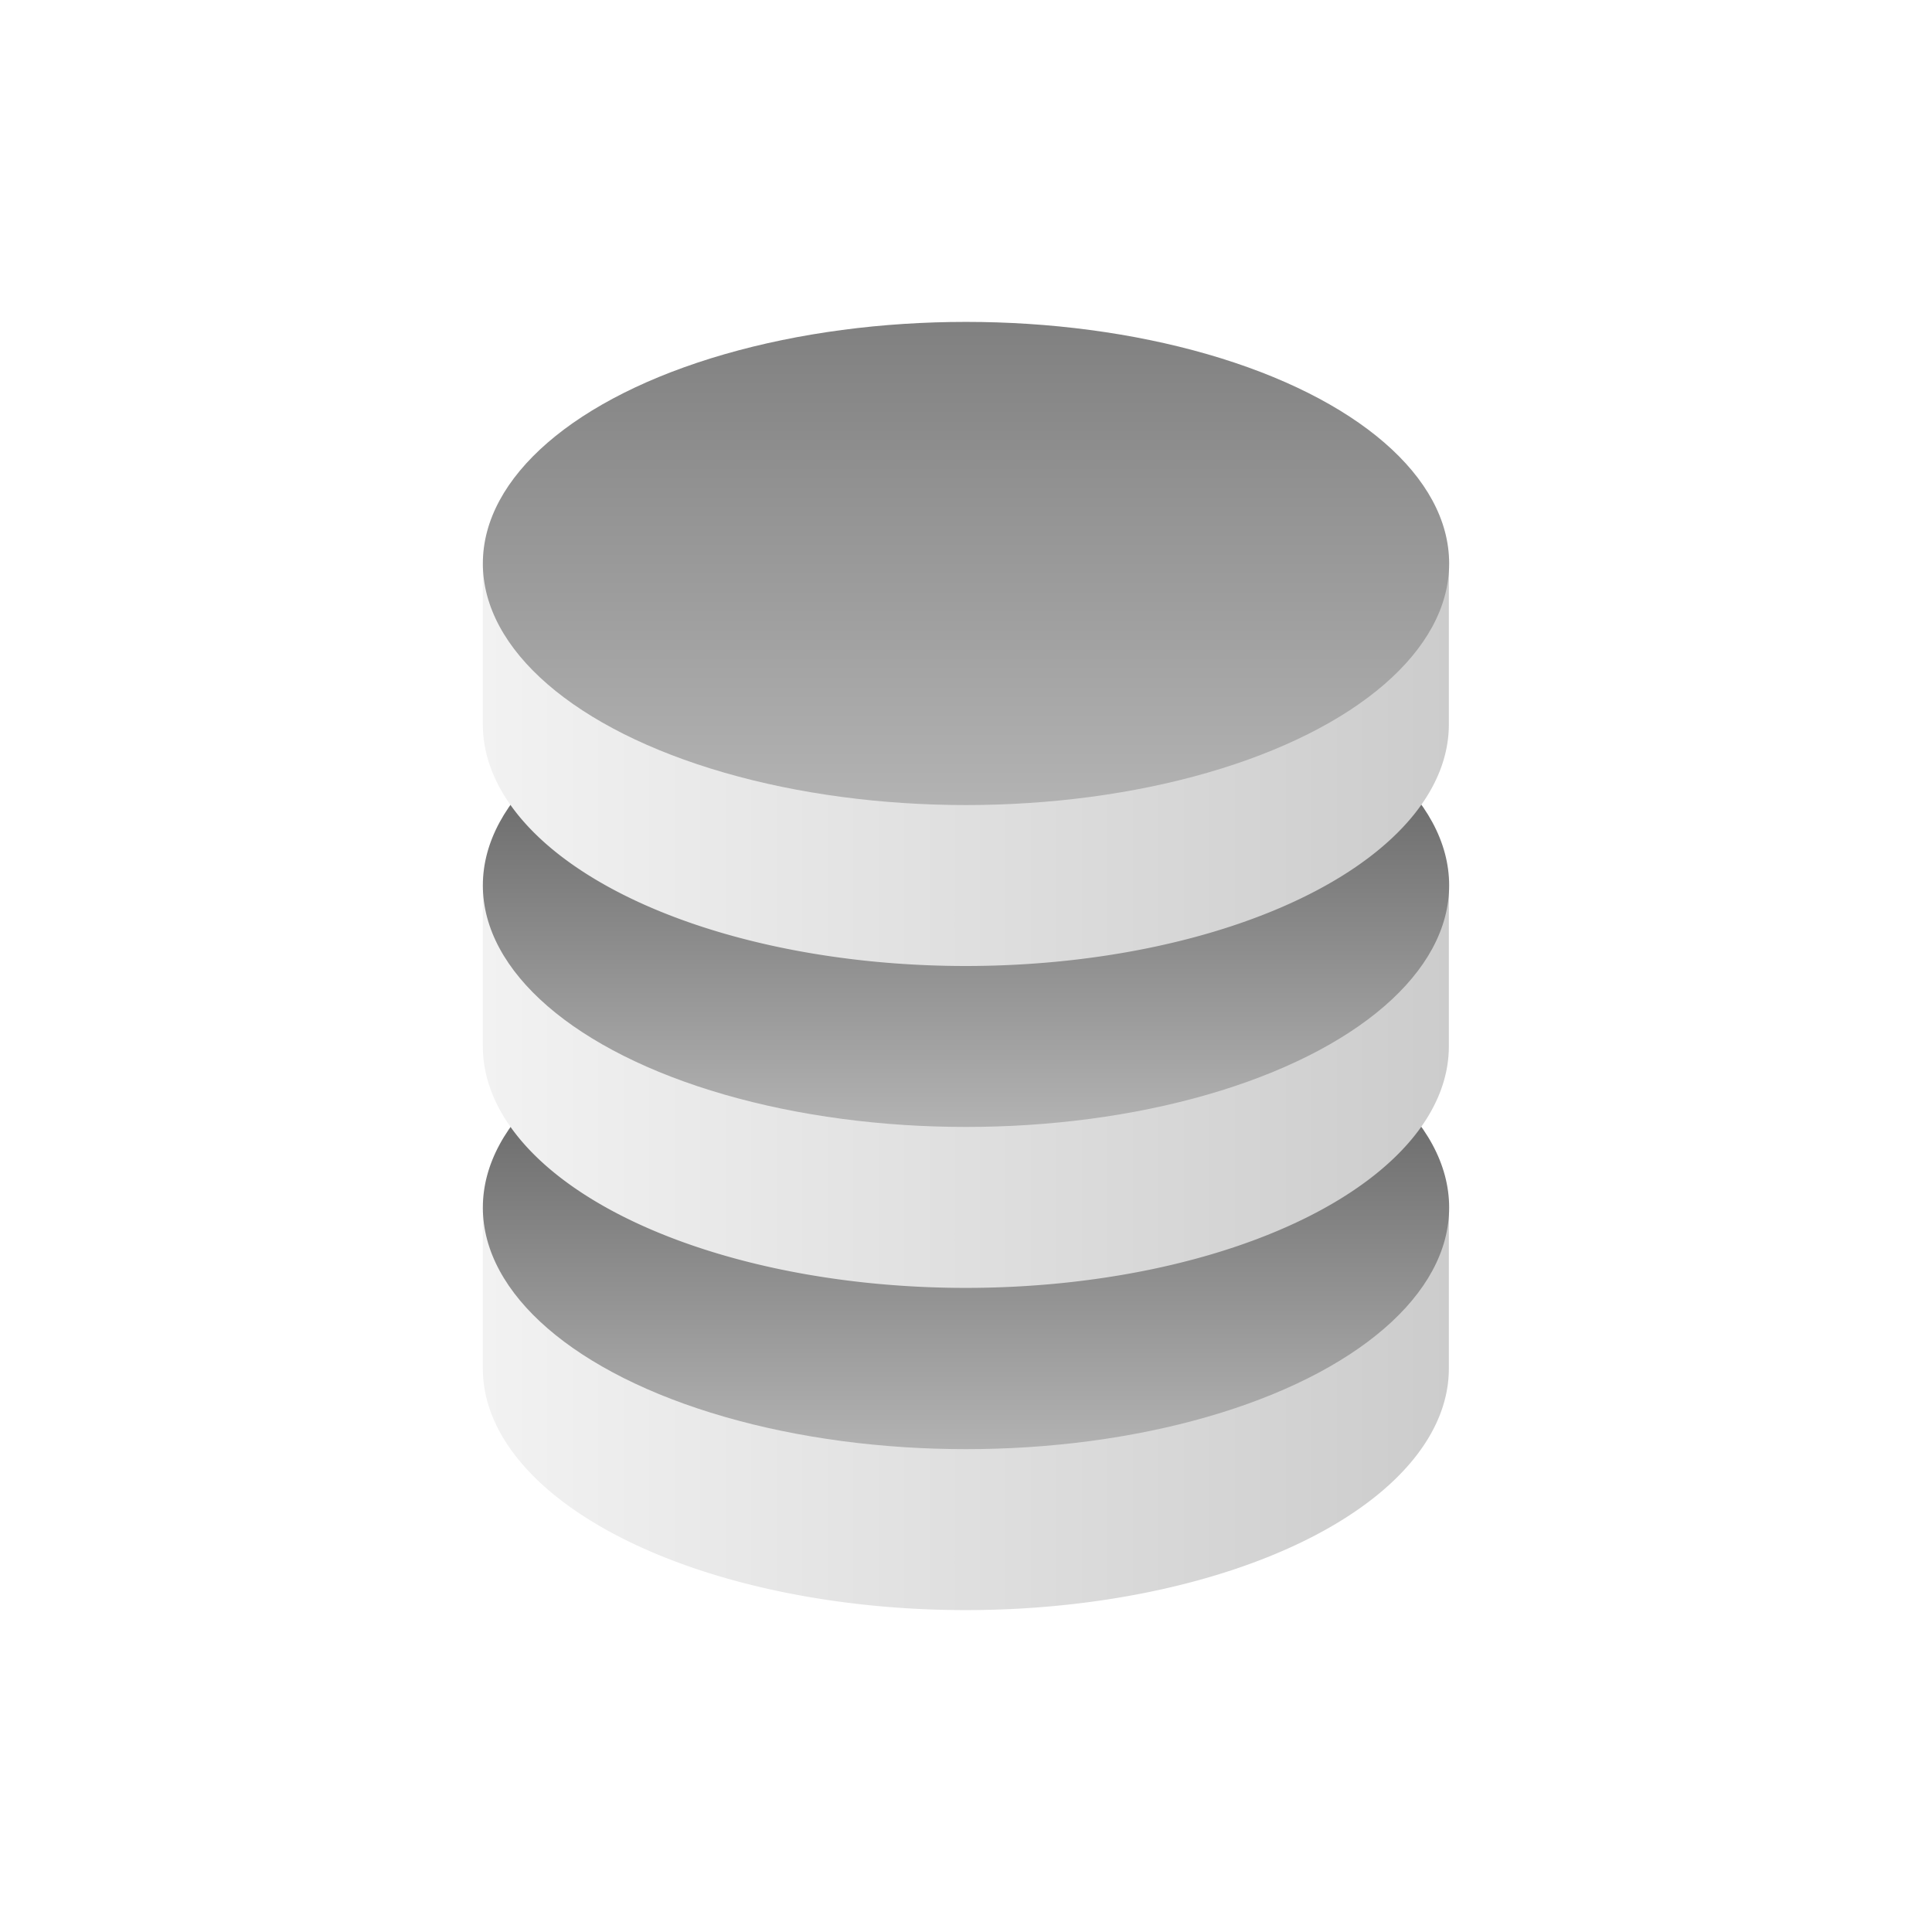 <?xml version="1.0" encoding="UTF-8" standalone="no"?>
<!-- Created with Inkscape (http://www.inkscape.org/) -->

<svg
   xmlns:dc="http://purl.org/dc/elements/1.1/"
   xmlns:cc="http://creativecommons.org/ns#"
   xmlns:rdf="http://www.w3.org/1999/02/22-rdf-syntax-ns#"
   xmlns:svg="http://www.w3.org/2000/svg"
   xmlns="http://www.w3.org/2000/svg"
   xmlns:xlink="http://www.w3.org/1999/xlink"
   xmlns:sodipodi="http://sodipodi.sourceforge.net/DTD/sodipodi-0.dtd"
   xmlns:inkscape="http://www.inkscape.org/namespaces/inkscape"
   width="24"
   height="24"
   viewBox="0 0 6.35 6.35"
   version="1.1"
   id="svg8"
   sodipodi:docname="data_store.svg"
   inkscape:version="0.92.3 (2405546, 2018-03-11)"
   style="enable-background:new">
  <defs
     id="defs2">
    <linearGradient
       id="linearGradient1071"
       inkscape:collect="always">
      <stop
         id="stop1067"
         offset="0"
         style="stop-color:#4d4d4d;stop-opacity:1" />
      <stop
         id="stop1069"
         offset="1"
         style="stop-color:#b3b3b3;stop-opacity:1" />
    </linearGradient>
    <linearGradient
       id="linearGradient1065"
       inkscape:collect="always">
      <stop
         id="stop1061"
         offset="0"
         style="stop-color:#808080;stop-opacity:1" />
      <stop
         id="stop1063"
         offset="1"
         style="stop-color:#b3b3b3;stop-opacity:1" />
    </linearGradient>
    <linearGradient
       inkscape:collect="always"
       id="linearGradient1053">
      <stop
         style="stop-color:#4d4d4d;stop-opacity:1"
         offset="0"
         id="stop1049" />
      <stop
         style="stop-color:#b3b3b3;stop-opacity:1"
         offset="1"
         id="stop1051" />
    </linearGradient>
    <linearGradient
       id="linearGradient1047"
       inkscape:collect="always">
      <stop
         id="stop1043"
         offset="0"
         style="stop-color:#f2f2f2;stop-opacity:1" />
      <stop
         id="stop1045"
         offset="1"
         style="stop-color:#cccccc;stop-opacity:1" />
    </linearGradient>
    <linearGradient
       id="linearGradient1041"
       inkscape:collect="always">
      <stop
         id="stop1037"
         offset="0"
         style="stop-color:#f2f2f2;stop-opacity:1" />
      <stop
         id="stop1039"
         offset="1"
         style="stop-color:#cccccc;stop-opacity:1" />
    </linearGradient>
    <linearGradient
       id="linearGradient1035"
       inkscape:collect="always">
      <stop
         id="stop1031"
         offset="0"
         style="stop-color:#f2f2f2;stop-opacity:1" />
      <stop
         id="stop1033"
         offset="1"
         style="stop-color:#cccccc;stop-opacity:1" />
    </linearGradient>
    <linearGradient
       inkscape:collect="always"
       id="linearGradient947">
      <stop
         style="stop-color:#e6e6e5;stop-opacity:1"
         offset="0"
         id="stop943" />
      <stop
         style="stop-color:#808080;stop-opacity:1"
         offset="1"
         id="stop945" />
    </linearGradient>
    <linearGradient
       id="linearGradient1112"
       inkscape:collect="always">
      <stop
         id="stop1108"
         offset="0"
         style="stop-color:#a0a0a0;stop-opacity:1" />
      <stop
         id="stop1110"
         offset="1"
         style="stop-color:#d2d2d2;stop-opacity:0.976" />
    </linearGradient>
    <linearGradient
       gradientTransform="translate(-5.7646469e-8,0.265)"
       inkscape:collect="always"
       xlink:href="#linearGradient1112"
       id="linearGradient1083-9"
       x1="4.233"
       y1="294.883"
       x2="4.233"
       y2="290.65"
       gradientUnits="userSpaceOnUse" />
    <filter
       inkscape:collect="always"
       style="color-interpolation-filters:sRGB"
       id="filter1185">
      <feBlend
         inkscape:collect="always"
         mode="normal"
         in2="BackgroundImage"
         id="feBlend1187" />
    </filter>
    <linearGradient
       inkscape:collect="always"
       xlink:href="#linearGradient947"
       id="linearGradient949"
       x1="6"
       y1="16.5"
       x2="18"
       y2="16.5"
       gradientUnits="userSpaceOnUse"
       gradientTransform="matrix(0.265,0,0,0.265,0,288.269)" />
    <linearGradient
       inkscape:collect="always"
       xlink:href="#linearGradient1035"
       id="linearGradient984"
       gradientUnits="userSpaceOnUse"
       gradientTransform="matrix(0.265,0,0,0.265,4.0000004e-8,290.915)"
       x1="6"
       y1="16.5"
       x2="18"
       y2="16.5" />
    <filter
       inkscape:collect="always"
       style="color-interpolation-filters:sRGB"
       id="filter1185-5">
      <feBlend
         inkscape:collect="always"
         mode="normal"
         in2="BackgroundImage"
         id="feBlend1187-9" />
    </filter>
    <linearGradient
       inkscape:collect="always"
       xlink:href="#linearGradient1041"
       id="linearGradient1021"
       gradientUnits="userSpaceOnUse"
       gradientTransform="matrix(0.265,0,0,0.265,2e-8,289.856)"
       x1="6"
       y1="16.5"
       x2="18"
       y2="16.5" />
    <linearGradient
       inkscape:collect="always"
       xlink:href="#linearGradient1047"
       id="linearGradient1023"
       gradientUnits="userSpaceOnUse"
       gradientTransform="matrix(0.265,0,0,0.265,4.0000001e-8,288.798)"
       x1="6"
       y1="16.5"
       x2="18"
       y2="16.5" />
    <linearGradient
       inkscape:collect="always"
       xlink:href="#linearGradient1053"
       id="linearGradient1055"
       x1="3.175"
       y1="293.825"
       x2="3.175"
       y2="295.413"
       gradientUnits="userSpaceOnUse" />
    <linearGradient
       inkscape:collect="always"
       xlink:href="#linearGradient1071"
       id="linearGradient1057"
       x1="3.175"
       y1="292.767"
       x2="3.175"
       y2="294.354"
       gradientUnits="userSpaceOnUse" />
    <linearGradient
       inkscape:collect="always"
       xlink:href="#linearGradient1065"
       id="linearGradient1059"
       x1="3.175"
       y1="291.708"
       x2="3.175"
       y2="293.296"
       gradientUnits="userSpaceOnUse" />
  </defs>
  <sodipodi:namedview
     id="base"
     pagecolor="#404040"
     bordercolor="#666666"
     borderopacity="1.0"
     inkscape:pageopacity="0"
     inkscape:pageshadow="2"
     inkscape:zoom="45.364892"
     inkscape:cx="12"
     inkscape:cy="11.99997"
     inkscape:document-units="pt"
     inkscape:current-layer="layer1"
     showgrid="true"
     showguides="true"
     units="px"
     inkscape:pagecheckerboard="false"
     showborder="true"
     inkscape:showpageshadow="false"
     inkscape:window-width="1920"
     inkscape:window-height="1052"
     inkscape:window-x="1920"
     inkscape:window-y="0"
     inkscape:window-maximized="1"
     objecttolerance="10000"
     guidetolerance="10000">
    <inkscape:grid
       type="xygrid"
       id="grid815"
       originx="0.529"
       color="#3f64ff"
       opacity="0.118"
       spacingx="0.265"
       originy="0.529"
       visible="false"
       empspacing="5"
       empcolor="#3f80ff"
       empopacity="0.196"
       snapvisiblegridlinesonly="true"
       dotted="false" />
  </sodipodi:namedview>
  <g
     inkscape:label="Layer 1"
     inkscape:groupmode="layer"
     id="layer1"
     transform="translate(0,-290.65)"
     style="filter:url(#filter1185)">
    <path
       style="fill:url(#linearGradient984);fill-opacity:1;stroke:none;stroke-width:0.353;stroke-miterlimit:4;stroke-dasharray:none;filter:url(#filter1185)"
       d="m 1.587,294.619 v 0.529 a 1.588,0.794 0 0 0 1.588,0.794 1.588,0.794 0 0 0 1.587,-0.794 v -0.529 z"
       id="path852-1"
       inkscape:connector-curvature="0" />
    <ellipse
       style="fill:url(#linearGradient1055);fill-opacity:1;stroke:none;stroke-width:0.353;stroke-miterlimit:4;stroke-dasharray:none;filter:url(#filter1185)"
       id="path831-8"
       cx="3.175"
       cy="294.619"
       rx="1.588"
       ry="0.794" />
    <path
       style="fill:url(#linearGradient1021);fill-opacity:1;stroke:none;stroke-width:0.353;stroke-miterlimit:4;stroke-dasharray:none;filter:url(#filter1185-5)"
       d="m 1.587,293.56 v 0.529 a 1.588,0.794 0 0 0 1.588,0.794 1.588,0.794 0 0 0 1.587,-0.794 v -0.529 z"
       id="path852-1-8"
       inkscape:connector-curvature="0" />
    <ellipse
       style="fill:url(#linearGradient1057);fill-opacity:1;stroke:none;stroke-width:0.353;stroke-miterlimit:4;stroke-dasharray:none;filter:url(#filter1185-5)"
       id="path831-8-8"
       cx="3.175"
       cy="293.56"
       rx="1.588"
       ry="0.794" />
    <path
       style="fill:url(#linearGradient1023);fill-opacity:1;stroke:none;stroke-width:0.353;stroke-miterlimit:4;stroke-dasharray:none"
       d="m 1.587,292.502 v 0.529 a 1.588,0.794 0 0 0 1.588,0.794 1.588,0.794 0 0 0 1.587,-0.794 v -0.529 z"
       id="path852"
       inkscape:connector-curvature="0" />
    <ellipse
       style="fill:url(#linearGradient1059);fill-opacity:1;stroke:none;stroke-width:0.353;stroke-miterlimit:4;stroke-dasharray:none"
       id="path831"
       cx="3.175"
       cy="292.502"
       rx="1.588"
       ry="0.794" />
  </g>
</svg>
